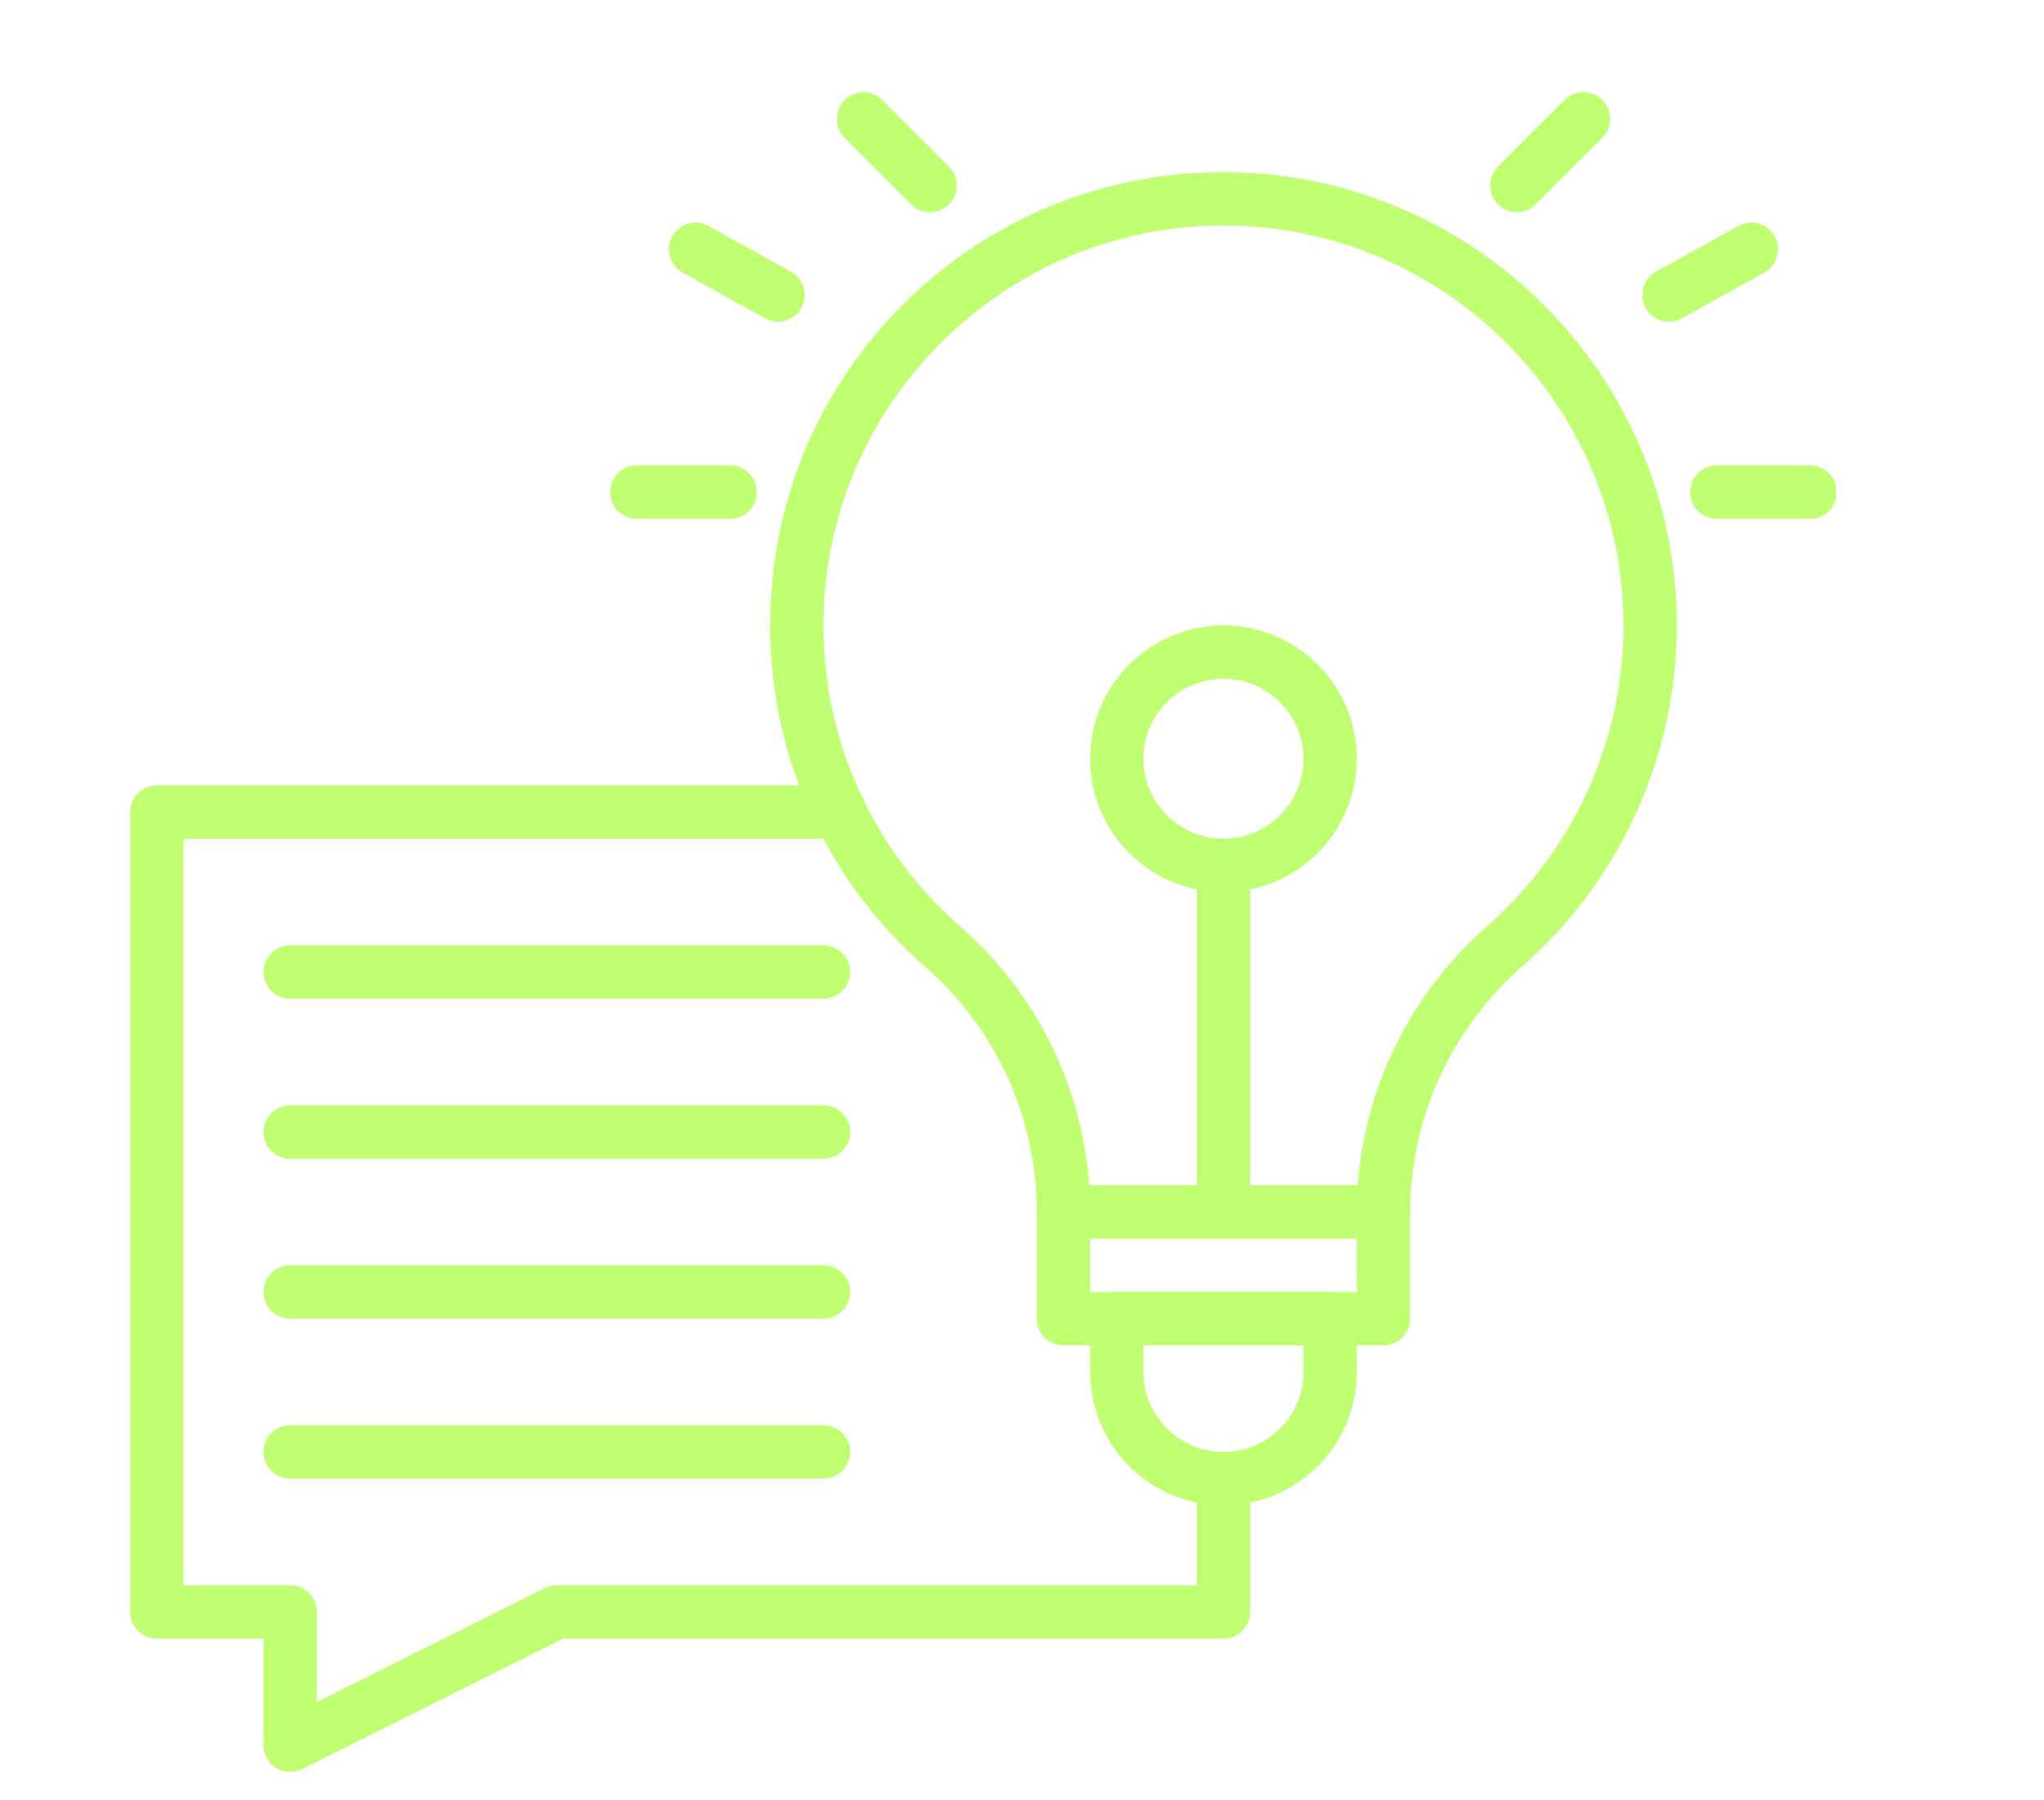 <svg version="1.0" preserveAspectRatio="xMidYMid meet" viewBox="183.06 176.58 476.28 419.58" zoomAndPan="magnify" xmlns:xlink="http://www.w3.org/1999/xlink" xmlns="http://www.w3.org/2000/svg" style="max-height: 500px" width="476.28" height="419.58"><defs><clipPath id="82568f5be6"><path clip-rule="nonzero" d="M 213.379 359 L 475 359 L 475 589.629 L 213.379 589.629 Z M 213.379 359"/></clipPath><clipPath id="1f3bc70342"><path clip-rule="nonzero" d="M 576 285 L 610.879 285 L 610.879 298 L 576 298 Z M 576 285"/></clipPath></defs><rect fill-opacity="1" height="972" y="-81" fill="#ffffff" width="972" x="-81"/><rect fill-opacity="1" height="972" y="-81" fill="#ffffff" width="972" x="-81"/><g clip-path="url(#82568f5be6)"><path fill-rule="nonzero" fill-opacity="1" d="M 250.664 589.539 C 249.527 589.539 248.395 589.23 247.395 588.613 C 245.562 587.48 244.449 585.48 244.449 583.328 L 244.449 558.473 L 219.594 558.473 C 216.16 558.473 213.379 555.688 213.379 552.258 L 213.379 365.84 C 213.379 362.41 216.16 359.629 219.594 359.629 L 378.824 359.629 C 382.254 359.629 385.039 362.41 385.039 365.84 C 385.039 369.273 382.254 372.055 378.824 372.055 L 225.809 372.055 L 225.809 546.043 L 250.664 546.043 C 254.094 546.043 256.875 548.824 256.875 552.258 L 256.875 573.273 L 310.023 546.699 C 310.887 546.266 311.836 546.043 312.801 546.043 L 461.934 546.043 L 461.934 521.188 C 461.934 517.758 464.715 514.973 468.148 514.973 C 471.578 514.973 474.363 517.758 474.363 521.188 L 474.363 552.258 C 474.363 555.688 471.578 558.473 468.148 558.473 L 314.27 558.473 L 253.441 588.883 C 252.566 589.324 251.613 589.539 250.664 589.539 Z M 250.664 589.539" fill="#c1ff72"/></g><path fill-rule="nonzero" fill-opacity="1" d="M 374.941 409.34 L 250.664 409.34 C 247.23 409.34 244.449 406.555 244.449 403.125 C 244.449 399.691 247.23 396.91 250.664 396.91 L 374.941 396.91 C 378.371 396.91 381.152 399.691 381.152 403.125 C 381.152 406.555 378.371 409.34 374.941 409.34 Z M 374.941 409.34" fill="#c1ff72"/><path fill-rule="nonzero" fill-opacity="1" d="M 374.941 446.621 L 250.664 446.621 C 247.23 446.621 244.449 443.84 244.449 440.406 C 244.449 436.977 247.23 434.195 250.664 434.195 L 374.941 434.195 C 378.371 434.195 381.152 436.977 381.152 440.406 C 381.152 443.84 378.371 446.621 374.941 446.621 Z M 374.941 446.621" fill="#c1ff72"/><path fill-rule="nonzero" fill-opacity="1" d="M 374.941 483.906 L 250.664 483.906 C 247.23 483.906 244.449 481.121 244.449 477.691 C 244.449 474.258 247.23 471.477 250.664 471.477 L 374.941 471.477 C 378.371 471.477 381.152 474.258 381.152 477.691 C 381.152 481.121 378.371 483.906 374.941 483.906 Z M 374.941 483.906" fill="#c1ff72"/><path fill-rule="nonzero" fill-opacity="1" d="M 374.941 521.188 L 250.664 521.188 C 247.23 521.188 244.449 518.406 244.449 514.973 C 244.449 511.543 247.23 508.762 250.664 508.762 L 374.941 508.762 C 378.371 508.762 381.152 511.543 381.152 514.973 C 381.152 518.406 378.371 521.188 374.941 521.188 Z M 374.941 521.188" fill="#c1ff72"/><path fill-rule="nonzero" fill-opacity="1" d="M 505.43 465.262 L 430.863 465.262 C 427.434 465.262 424.652 462.48 424.652 459.051 C 424.652 437.16 415.188 416.34 398.688 401.93 C 387.957 392.559 379.359 381.332 373.137 368.562 C 366.008 353.926 362.438 338.203 362.512 321.828 C 362.648 293.668 373.688 267.246 393.602 247.434 C 413.512 227.621 439.988 216.707 468.148 216.707 C 526.395 216.707 573.785 264.098 573.785 322.344 C 573.785 352.746 560.664 381.695 537.793 401.766 C 521.176 416.348 511.645 437.227 511.645 459.051 C 511.645 462.48 508.863 465.262 505.43 465.262 Z M 436.859 452.836 L 499.438 452.836 C 501.086 429.723 511.871 407.98 529.598 392.426 C 549.781 374.711 561.355 349.172 561.355 322.344 C 561.355 270.949 519.543 229.137 468.148 229.137 C 417 229.137 375.188 270.742 374.941 321.887 C 374.871 336.34 378.023 350.215 384.309 363.121 C 389.801 374.387 397.391 384.293 406.863 392.566 C 424.5 407.969 435.227 429.664 436.859 452.836 Z M 436.859 452.836" fill="#c1ff72"/><path fill-rule="nonzero" fill-opacity="1" d="M 505.43 490.117 L 430.863 490.117 C 427.434 490.117 424.652 487.336 424.652 483.906 L 424.652 459.051 C 424.652 455.617 427.434 452.836 430.863 452.836 L 505.43 452.836 C 508.863 452.836 511.645 455.617 511.645 459.051 L 511.645 483.906 C 511.645 487.336 508.863 490.117 505.43 490.117 Z M 437.078 477.691 L 499.219 477.691 L 499.219 465.262 L 437.078 465.262 Z M 437.078 477.691" fill="#c1ff72"/><path fill-rule="nonzero" fill-opacity="1" d="M 468.148 527.402 C 451.016 527.402 437.078 513.465 437.078 496.332 L 437.078 483.906 C 437.078 480.473 439.859 477.691 443.293 477.691 L 493.004 477.691 C 496.434 477.691 499.219 480.473 499.219 483.906 L 499.219 496.332 C 499.219 513.465 485.281 527.402 468.148 527.402 Z M 449.508 490.117 L 449.508 496.332 C 449.508 506.609 457.871 514.973 468.148 514.973 C 478.426 514.973 486.789 506.609 486.789 496.332 L 486.789 490.117 Z M 449.508 490.117" fill="#c1ff72"/><path fill-rule="nonzero" fill-opacity="1" d="M 468.148 465.262 C 464.715 465.262 461.934 462.48 461.934 459.051 L 461.934 378.27 C 461.934 374.836 464.715 372.055 468.148 372.055 C 471.578 372.055 474.363 374.836 474.363 378.27 L 474.363 459.051 C 474.363 462.48 471.578 465.262 468.148 465.262 Z M 468.148 465.262" fill="#c1ff72"/><path fill-rule="nonzero" fill-opacity="1" d="M 468.148 384.484 C 451.016 384.484 437.078 370.543 437.078 353.414 C 437.078 336.281 451.016 322.344 468.148 322.344 C 485.281 322.344 499.219 336.281 499.219 353.414 C 499.219 370.543 485.281 384.484 468.148 384.484 Z M 468.148 334.773 C 457.871 334.773 449.508 343.133 449.508 353.414 C 449.508 363.691 457.871 372.055 468.148 372.055 C 478.426 372.055 486.789 363.691 486.789 353.414 C 486.789 343.133 478.426 334.773 468.148 334.773 Z M 468.148 334.773" fill="#c1ff72"/><path fill-rule="nonzero" fill-opacity="1" d="M 399.797 226.027 C 398.207 226.027 396.613 225.422 395.402 224.211 L 379.867 208.676 C 377.441 206.246 377.441 202.312 379.867 199.887 C 382.293 197.461 386.227 197.461 388.652 199.887 L 404.188 215.422 C 406.617 217.848 406.617 221.781 404.188 224.211 C 402.977 225.422 401.387 226.027 399.797 226.027 Z M 399.797 226.027" fill="#c1ff72"/><path fill-rule="nonzero" fill-opacity="1" d="M 364.34 251.559 C 363.32 251.559 362.285 251.309 361.328 250.777 L 342.125 240.109 C 339.125 238.441 338.043 234.66 339.711 231.66 C 341.375 228.66 345.16 227.578 348.16 229.246 L 367.363 239.914 C 370.363 241.582 371.445 245.363 369.777 248.363 C 368.645 250.406 366.523 251.559 364.34 251.559 Z M 364.34 251.559" fill="#c1ff72"/><path fill-rule="nonzero" fill-opacity="1" d="M 353.191 297.488 L 331.441 297.488 C 328.012 297.488 325.23 294.707 325.23 291.273 C 325.23 287.844 328.012 285.062 331.441 285.062 L 353.191 285.062 C 356.625 285.062 359.406 287.844 359.406 291.273 C 359.406 294.707 356.625 297.488 353.191 297.488 Z M 353.191 297.488" fill="#c1ff72"/><path fill-rule="nonzero" fill-opacity="1" d="M 536.5 226.027 C 534.91 226.027 533.32 225.422 532.105 224.211 C 529.68 221.781 529.68 217.848 532.105 215.422 L 547.641 199.887 C 550.07 197.461 554.004 197.461 556.43 199.887 C 558.855 202.312 558.855 206.246 556.43 208.676 L 540.895 224.211 C 539.68 225.422 538.09 226.027 536.5 226.027 Z M 536.5 226.027" fill="#c1ff72"/><path fill-rule="nonzero" fill-opacity="1" d="M 571.953 251.559 C 569.77 251.559 567.652 250.406 566.52 248.363 C 564.852 245.363 565.934 241.578 568.934 239.914 L 588.137 229.246 C 591.137 227.578 594.918 228.656 596.586 231.66 C 598.254 234.66 597.172 238.441 594.172 240.109 L 574.969 250.777 C 574.012 251.309 572.977 251.559 571.953 251.559 Z M 571.953 251.559" fill="#c1ff72"/><g clip-path="url(#1f3bc70342)"><path fill-rule="nonzero" fill-opacity="1" d="M 604.852 297.488 L 583.105 297.488 C 579.672 297.488 576.891 294.707 576.891 291.273 C 576.891 287.844 579.672 285.062 583.105 285.062 L 604.852 285.062 C 608.285 285.062 611.066 287.844 611.066 291.273 C 611.066 294.707 608.285 297.488 604.852 297.488 Z M 604.852 297.488" fill="#c1ff72"/></g></svg>